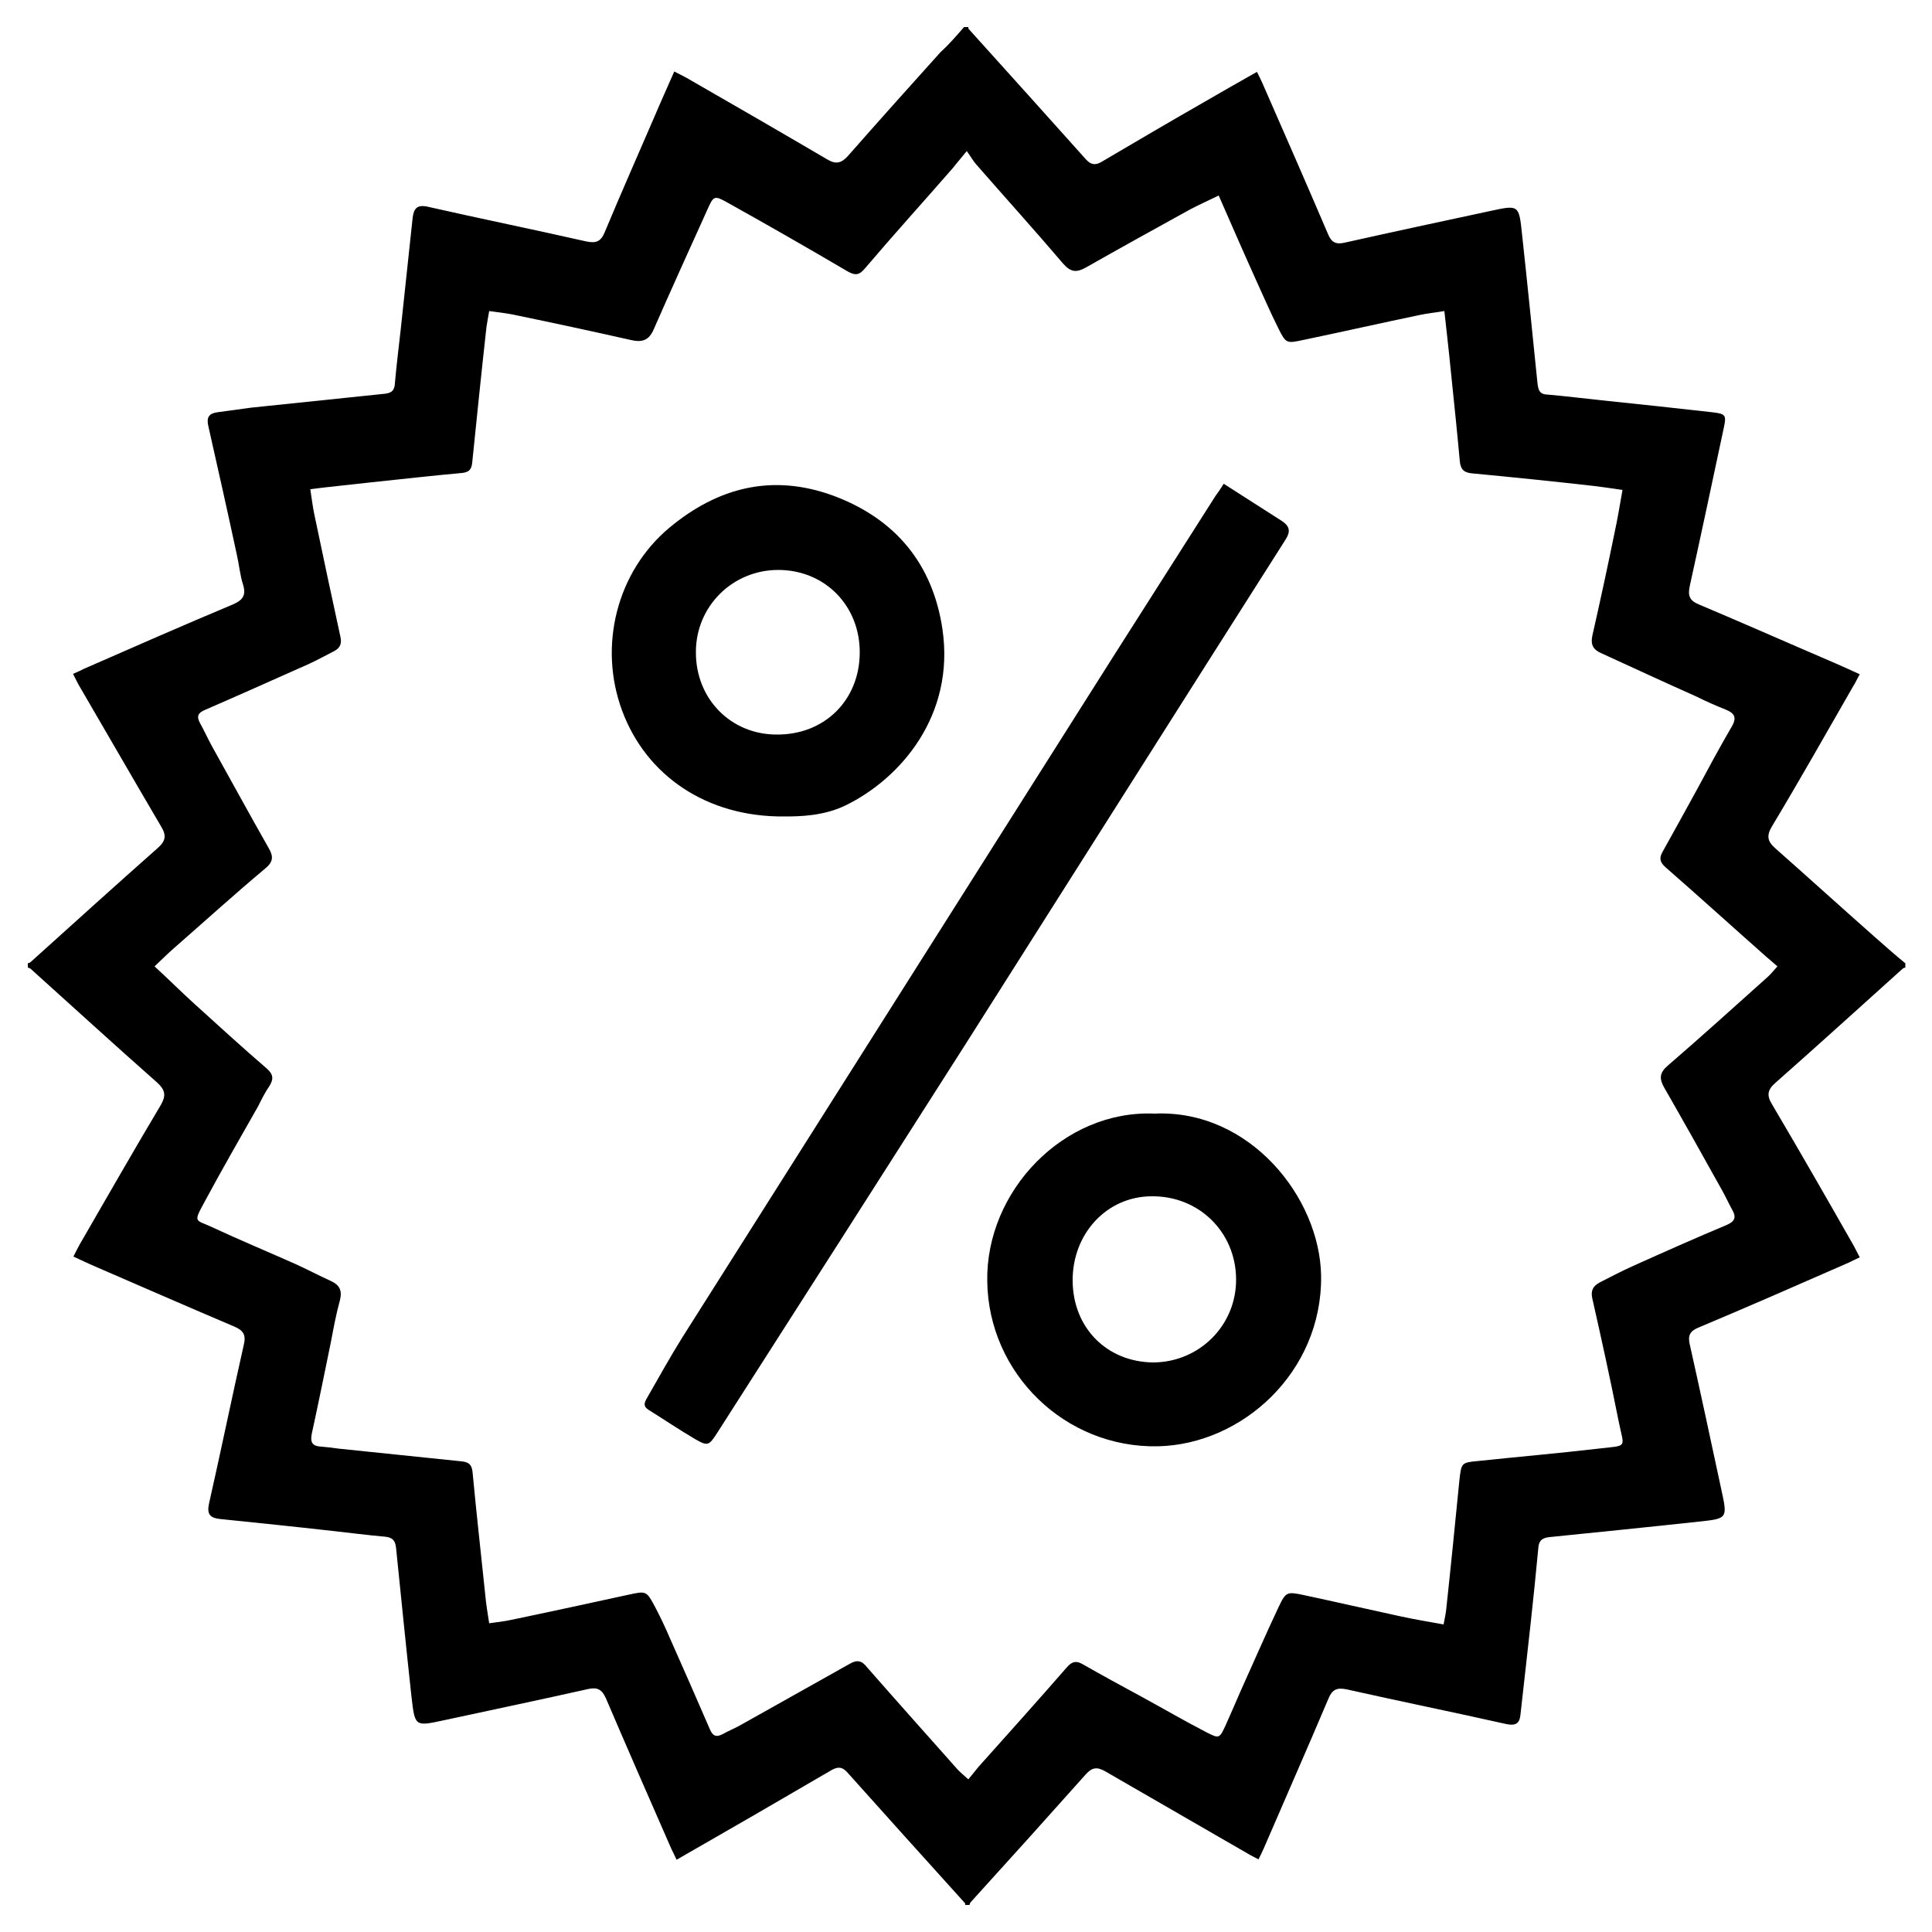 <?xml version="1.0" encoding="utf-8"?>
<!-- Generator: Adobe Illustrator 26.0.1, SVG Export Plug-In . SVG Version: 6.00 Build 0)  -->
<svg version="1.1" id="Livello_1" xmlns="http://www.w3.org/2000/svg" xmlns:xlink="http://www.w3.org/1999/xlink" x="0px" y="0px"
	 viewBox="0 0 500 500" style="enable-background:new 0 0 500 500;" xml:space="preserve">
<g>
	<path d="M249.5,7c0.4,0,0.7,0,1.1,0c0,0.2,0,0.4,0.1,0.5c10.1,11.2,20.2,22.4,30.3,33.7c1.4,1.6,2.7,1.6,4.4,0.5
		c8.8-5.2,17.7-10.4,26.6-15.5c4.3-2.5,8.7-5,13.3-7.6c0.6,1.2,1,2,1.4,2.9c5.7,13,11.4,26,17,39.1c0.9,2.2,2.1,2.7,4.3,2.2
		c12.5-2.8,25.1-5.5,37.7-8.2c7.4-1.6,7.4-1.6,8.2,6c1.4,12.9,2.7,25.8,4,38.6c0.2,1.5,0.4,2.8,2.4,2.9c4.7,0.4,9.5,1,14.2,1.5
		c9.6,1,19.1,2,28.7,3.1c3.5,0.4,3.6,0.8,2.9,4.1c-2.9,13.6-5.8,27.3-8.8,40.9c-0.5,2.4-0.1,3.7,2.3,4.7c9.7,4.1,19.3,8.3,29,12.5
		c4.2,1.8,8.4,3.6,12.7,5.6c-0.7,1.2-1.1,2.2-1.7,3.1c-7,12.2-13.9,24.4-21.1,36.4c-1.4,2.4-1,3.8,0.9,5.5
		c8.6,7.6,17.2,15.4,25.8,23c2.6,2.3,5.2,4.6,7.9,6.8c0,0.4,0,0.7,0,1.1c-0.2,0.1-0.5,0.1-0.7,0.3c-11,9.9-21.9,19.8-33,29.6
		c-2,1.8-2.2,3.2-0.8,5.5c7.2,12.2,14.2,24.4,21.2,36.7c0.5,0.9,0.9,1.8,1.5,2.9c-1.1,0.5-1.9,0.9-2.7,1.3
		c-13,5.7-26,11.4-39.1,16.9c-2.2,0.9-2.7,2.1-2.2,4.3c2.8,12.5,5.5,25.1,8.2,37.7c1.6,7.4,1.6,7.4-5.9,8.2
		c-12.9,1.4-25.8,2.7-38.6,4c-2,0.2-2.8,1-2.9,3c-0.6,6.5-1.3,13.1-2,19.6c-0.9,7.8-1.7,15.6-2.6,23.3c-0.2,2.2-1.1,3-3.6,2.5
		c-13.8-3.1-27.6-5.9-41.4-9c-2.5-0.5-3.7,0-4.7,2.4c-5.5,13-11.2,25.9-16.8,38.9c-0.4,0.9-0.8,1.7-1.3,2.7c-1.1-0.6-2-1-2.8-1.5
		c-12.3-7.1-24.6-14.2-36.9-21.3c-2.1-1.2-3.4-1-5,0.8c-9.9,11.1-19.8,22.1-29.8,33.1c-0.2,0.2-0.2,0.5-0.3,0.7c-0.4,0-0.7,0-1.1,0
		c0-0.2,0-0.4-0.1-0.5c-10.2-11.3-20.4-22.6-30.5-33.9c-1.3-1.4-2.4-1.4-4-0.5c-6.5,3.8-13.1,7.6-19.6,11.4
		c-6.8,3.9-13.5,7.8-20.5,11.8c-0.5-1.1-0.9-1.9-1.3-2.7c-5.7-13-11.4-26-17-39.1c-1-2.2-2.1-2.9-4.5-2.4
		c-12.5,2.8-24.9,5.4-37.4,8.1c-7.5,1.6-7.5,1.7-8.4-6c-1.4-12.9-2.7-25.8-4-38.6c-0.2-1.8-0.8-2.7-2.8-2.9c-4.6-0.4-9.1-1-13.7-1.5
		c-9.7-1.1-19.5-2.1-29.2-3.1c-2.5-0.3-3.3-1.3-2.7-4c3.1-13.7,5.9-27.4,9-41.1c0.6-2.5-0.1-3.7-2.5-4.7
		c-12-5.1-23.9-10.3-35.9-15.5c-1.9-0.8-3.7-1.7-5.7-2.6c0.6-1.2,1.1-2.2,1.6-3.1c7-12.1,13.9-24.2,21-36.1c1.5-2.6,1.1-4-1-5.9
		c-11-9.7-21.8-19.6-32.7-29.4c-0.2-0.2-0.5-0.2-0.7-0.3c0-0.4,0-0.7,0-1.1c0.2-0.1,0.5-0.1,0.7-0.3c11-9.9,21.9-19.8,33-29.6
		c2-1.8,2.2-3.2,0.8-5.5c-7-11.9-13.9-23.9-20.9-35.9c-0.7-1.1-1.2-2.3-1.9-3.6c1.2-0.5,2-0.9,2.8-1.3c12.8-5.6,25.5-11.2,38.4-16.6
		c2.6-1.1,3.7-2.3,2.8-5.2c-0.8-2.5-1-5.1-1.6-7.7c-2.4-11.2-4.9-22.3-7.4-33.4c-0.5-2.2,0.2-3.2,2.3-3.5c2.9-0.4,5.9-0.8,8.8-1.2
		c11.5-1.2,23.1-2.4,34.6-3.6c1.8-0.2,2.5-0.9,2.6-2.7c0.4-4.7,1-9.3,1.5-13.9c1-9.7,2.1-19.3,3.1-29c0.3-2.4,1.2-3.4,3.9-2.8
		c13.7,3.1,27.4,5.9,41.1,9c2.5,0.5,3.7,0,4.7-2.4c4.2-10.1,8.7-20.2,13-30.2c1.6-3.8,3.3-7.5,5-11.4c1.3,0.7,2.2,1.1,3.1,1.6
		c12.2,7,24.3,14,36.4,21.1c2.3,1.4,3.7,1.1,5.5-0.9c7.9-9,15.9-17.9,23.9-26.8C245.5,11.6,247.5,9.3,249.5,7z M315.4,50.6
		c-2.7,1.3-5.1,2.4-7.4,3.6c-9.1,5-18.1,10-27.1,15.1c-2.4,1.3-3.8,1.1-5.7-1c-7.4-8.7-15.1-17.2-22.6-25.8
		c-0.8-0.9-1.3-1.9-2.4-3.4c-1.7,2-2.7,3.3-3.7,4.5c-7.5,8.6-15.2,17.1-22.6,25.8c-1.5,1.8-2.5,2-4.6,0.8
		c-10.2-6-20.5-11.9-30.9-17.7c-3.6-2-3.7-1.9-5.4,1.9c-4.6,10.2-9.3,20.5-13.8,30.8c-1.2,2.8-2.9,3.5-5.9,2.8
		c-10.2-2.3-20.4-4.5-30.6-6.6c-2-0.4-4-0.6-6.1-0.9c-0.3,1.6-0.5,2.9-0.7,4.1c-1.3,11.7-2.5,23.4-3.7,35.2
		c-0.2,1.8-0.9,2.4-2.6,2.6c-7.8,0.7-15.6,1.6-23.3,2.4c-5.2,0.6-10.5,1.1-16,1.8c0.4,2.5,0.6,4.4,1,6.3c2.2,10.6,4.5,21.3,6.8,31.9
		c0.4,1.8-0.1,2.9-1.6,3.7c-2.2,1.1-4.3,2.3-6.5,3.3c-9,4-17.9,8-26.9,11.9c-1.9,0.8-2.3,1.7-1.3,3.5c1.1,2,2,4,3.1,6
		c4.9,8.8,9.7,17.6,14.7,26.4c1.2,2.1,1.1,3.5-1,5.2c-8,6.7-15.7,13.7-23.6,20.6c-1.6,1.4-3.1,2.9-5,4.7c3.6,3.3,6.8,6.5,10.1,9.5
		c6.3,5.7,12.5,11.4,18.9,16.9c1.7,1.5,1.9,2.7,0.7,4.6c-1.1,1.6-2,3.4-2.9,5.2c-4.7,8.3-9.5,16.6-14,25c-2.9,5.3-2.1,4.3,2.1,6.3
		c7.1,3.3,14.3,6.3,21.5,9.5c3.1,1.4,6.1,3,9.2,4.4c2.2,1,3,2.4,2.4,4.9c-1,3.6-1.7,7.4-2.4,11.1c-1.6,7.8-3.2,15.7-4.9,23.5
		c-0.5,2.4,0.2,3.3,2.6,3.4c1.4,0.1,2.9,0.3,4.3,0.5c10.6,1.1,21.3,2.2,31.9,3.3c1.9,0.2,2.6,0.9,2.8,2.8c1,10.7,2.2,21.3,3.3,31.9
		c0.2,2.3,0.6,4.6,1,7.2c2.2-0.3,4-0.5,5.8-0.9c10.1-2.1,20.2-4.3,30.3-6.5c4.6-1,4.6-1,6.9,3.3c1.3,2.5,2.6,5.2,3.7,7.8
		c3.5,7.9,7,15.8,10.4,23.7c0.7,1.7,1.6,2.2,3.3,1.3c1.6-0.9,3.4-1.6,5.1-2.6c9.3-5.2,18.5-10.4,27.8-15.6c1.9-1.1,3.1-0.9,4.5,0.9
		c7.7,8.8,15.5,17.5,23.3,26.3c0.7,0.8,1.6,1.5,2.9,2.7c1-1.2,1.8-2.2,2.6-3.2c7.7-8.6,15.4-17.2,22.9-25.8c1.3-1.5,2.4-1.8,4.1-0.8
		c5.1,2.9,10.2,5.7,15.4,8.5c5.5,3,11,6.2,16.6,9.1c3.3,1.7,3.4,1.6,4.9-1.6c1.3-2.9,2.6-5.9,3.9-8.9c3.3-7.3,6.5-14.7,9.9-21.9
		c1.9-4,2.2-4,6.5-3.1c8.4,1.8,16.7,3.7,25,5.5c3.7,0.8,7.3,1.4,11.2,2.1c0.3-1.7,0.6-2.9,0.7-4.1c1.2-11.1,2.3-22.2,3.4-33.3
		c0.5-4.4,0.5-4.5,4.9-4.9c10.4-1.1,20.8-2,31.1-3.2c7.8-0.9,6.6,0,5.2-7.1c-2.1-10.6-4.4-21.1-6.8-31.7c-0.5-2.1,0.2-3.3,1.9-4.2
		c2.9-1.5,5.8-3,8.7-4.3c8-3.6,16.1-7.2,24.2-10.6c2.1-0.9,2.5-2,1.4-3.9c-0.9-1.6-1.7-3.4-2.6-5c-5-9-10-17.9-15.1-26.8
		c-1.2-2.2-1.1-3.7,1-5.5c8.7-7.5,17.3-15.3,25.8-22.9c0.8-0.7,1.5-1.6,2.6-2.8c-1.1-1-2-1.7-2.9-2.5c-8.7-7.7-17.3-15.5-26-23.1
		c-1.5-1.3-1.8-2.4-0.8-4.1c3-5.4,6-10.8,9-16.3c2.9-5.4,5.8-10.8,8.9-16.1c1.4-2.4,0.6-3.5-1.7-4.4c-2.5-1-5-2.1-7.4-3.3
		c-8.3-3.7-16.5-7.5-24.8-11.3c-2-0.9-2.7-2.2-2.2-4.5c2-8.8,3.9-17.6,5.7-26.4c0.8-3.7,1.4-7.3,2.1-11.3c-2.6-0.4-4.8-0.7-7.1-1
		c-10.6-1.2-21.3-2.3-31.9-3.3c-2.1-0.2-2.9-1.1-3.1-3.1c-0.7-7.7-1.5-15.4-2.3-23.1c-0.5-5.2-1.1-10.3-1.7-15.8
		c-2.4,0.4-4.4,0.6-6.3,1c-10.1,2.1-20.2,4.4-30.3,6.5c-4.2,0.9-4.4,0.9-6.3-2.9c-2.2-4.4-4.1-8.8-6.1-13.2
		C321.6,64.8,318.6,57.9,315.4,50.6z"/>
	<path d="M316.7,125.2c5.2,3.3,10.1,6.5,15,9.6c2.1,1.4,2.4,2.7,0.9,5c-27.6,43.4-55.1,86.9-82.7,130.4
		c-21.4,33.6-42.9,67.2-64.4,100.8c-2,3.1-2.4,3.3-5.5,1.5c-4.1-2.4-8.1-5.1-12.1-7.6c-1.6-1-1.1-2-0.4-3.2c3-5.2,5.9-10.5,9.1-15.6
		c37.3-58.9,74.6-117.9,111.9-176.8c8.7-13.7,17.4-27.3,26.1-41C315.2,127.5,315.9,126.5,316.7,125.2z"/>
	<path d="M298.8,288.2c24.6-1.1,42.8,21.7,43.1,42c0.3,24.9-20.4,43.6-42.2,44.1c-24.1,0.5-43.9-18.9-44.2-42.7
		C255.1,308.3,275.2,287.2,298.8,288.2z M319.9,331c-0.1-12.2-9.7-21.6-22-21.4c-11.5,0.1-20.4,9.7-20.3,21.9
		c0.1,12.2,8.9,21,20.9,21.1C310.5,352.5,320,342.9,319.9,331z"/>
	<path d="M203,211.3c-20.1,0.2-35.8-10.6-42-27.4c-6.2-16.7-1.4-35.9,12.2-47.3c12.6-10.5,26.7-14.1,42.5-8.3
		c16.1,6,25.7,17.7,28.2,34.5c3.3,22.4-10.9,38.7-25,45.6C213.2,211.2,206.9,211.3,203,211.3z M201,190.1
		c12.3,0.1,21.4-8.8,21.5-21.1c0.1-12.2-9-21.5-21.1-21.5c-11.8,0-21.3,9.4-21.3,21.2C180,180.8,189.1,190.1,201,190.1z"/>
</g>
</svg>
